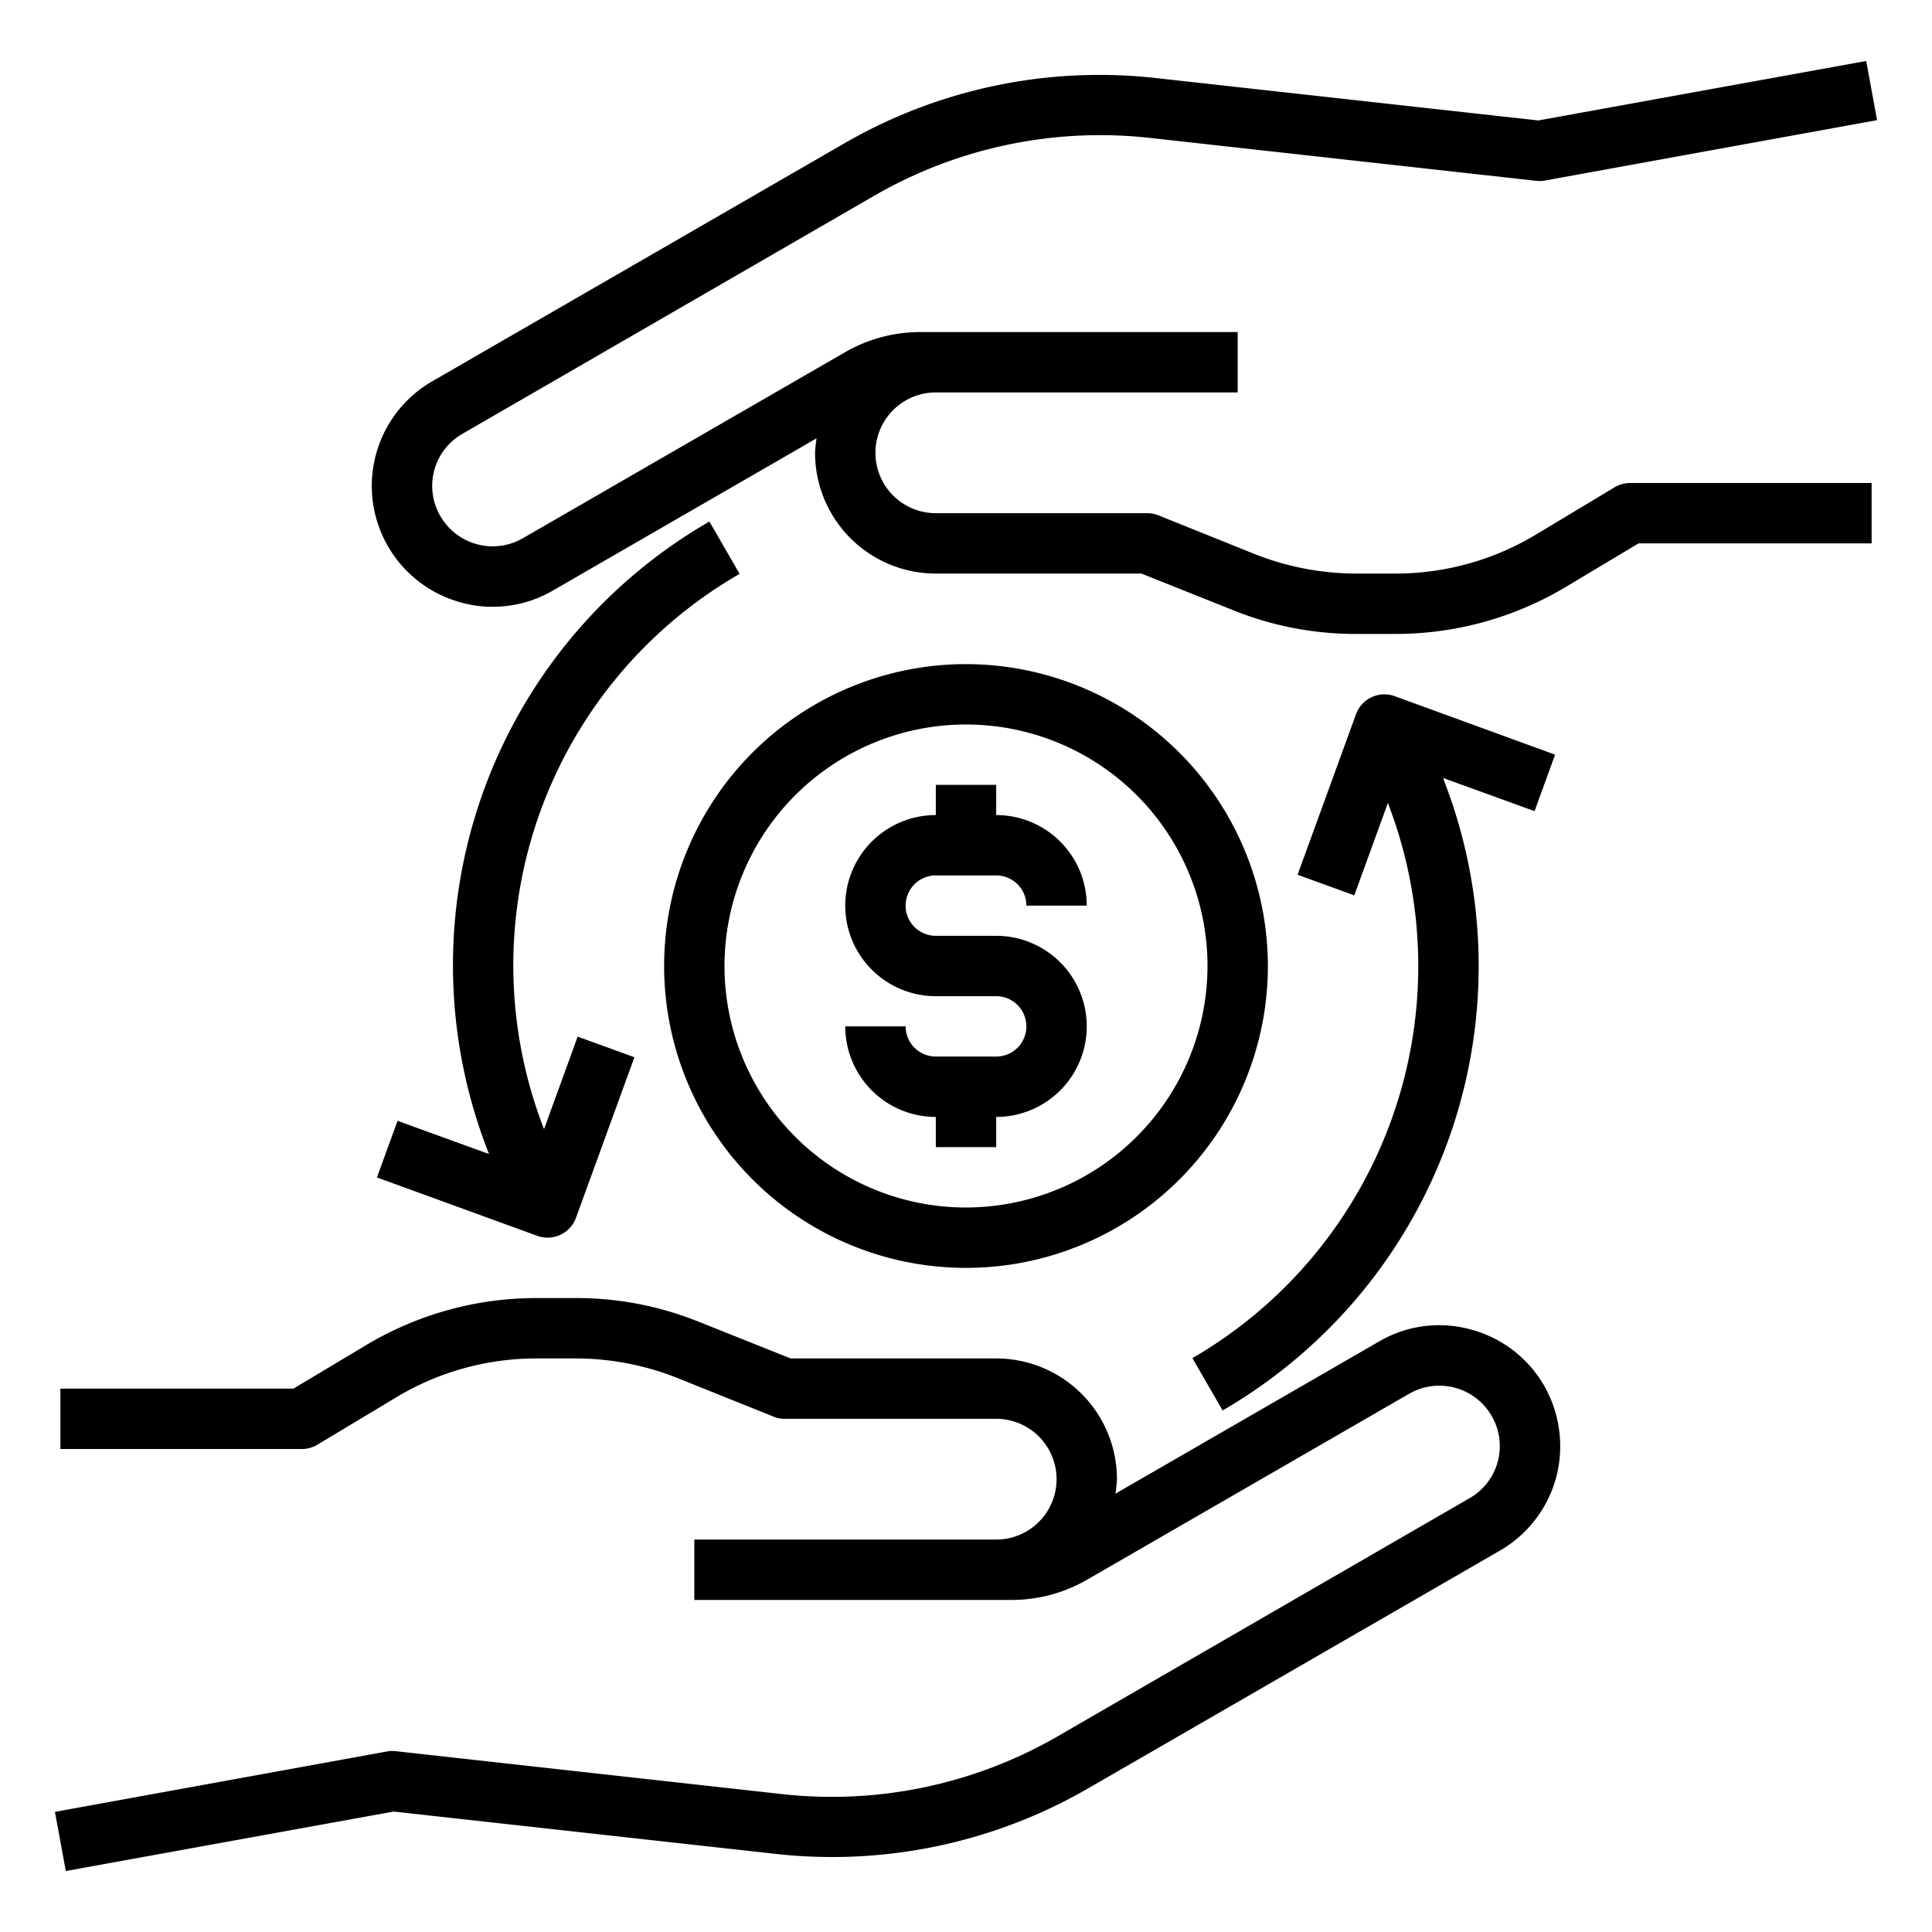 <svg xmlns="http://www.w3.org/2000/svg" viewBox="0 0 64 64" x="0px" y="0px"><g><path d="M51.55,48.94a4,4,0,0,1-1.87,2.43L36.05,59.24a16.944,16.944,0,0,1-10.38,2.17l-12.63-1.4L2.18,61.98l-.36-1.96,11-2a.942.942,0,0,1,.29-.01l12.78,1.42a14.956,14.956,0,0,0,9.16-1.92l13.63-7.88a1.986,1.986,0,0,0,.73-2.73,2,2,0,0,0-2.73-.73L36.01,52.33a4.982,4.982,0,0,1-2.5.67H23V51H33a2,2,0,0,0,0-4H26a.937.937,0,0,1-.37-.07l-3.21-1.29A9.149,9.149,0,0,0,19.07,45h-1.3a9,9,0,0,0-4.63,1.28l-2.63,1.58A1,1,0,0,1,10,48H2V46H9.72l2.39-1.43A10.974,10.974,0,0,1,17.77,43h1.3a10.825,10.825,0,0,1,4.09.79L26.19,45H33a4,4,0,0,1,4,4,3.906,3.906,0,0,1-.05.48l8.73-5.04a3.943,3.943,0,0,1,3.04-.4,3.987,3.987,0,0,1,2.43,1.86A4.038,4.038,0,0,1,51.55,48.94Z"></path><path d="M54,16h8v2H54.28l-2.39,1.43A10.974,10.974,0,0,1,46.23,21h-1.3a10.825,10.825,0,0,1-4.09-.79L37.81,19H31a4,4,0,0,1-4-4,3.906,3.906,0,0,1,.05-.48l-8.73,5.04a3.943,3.943,0,0,1-1.99.54,3.792,3.792,0,0,1-1.05-.14,4,4,0,0,1-.96-7.33L27.95,4.76A16.875,16.875,0,0,1,38.33,2.59l12.63,1.4L61.82,2.02l.36,1.96-11,2a.942.942,0,0,1-.29.01L38.11,4.57a14.956,14.956,0,0,0-9.16,1.92L15.32,14.37a1.986,1.986,0,0,0-.73,2.73,2,2,0,0,0,2.73.73l10.67-6.16a4.982,4.982,0,0,1,2.5-.67H41v2H31a2,2,0,0,0,0,4h7a.937.937,0,0,1,.37.07l3.21,1.29a9.149,9.149,0,0,0,3.35.64h1.3a9,9,0,0,0,4.63-1.28l2.63-1.58A1,1,0,0,1,54,16Z"></path><path d="M31,29h2a1,1,0,0,1,1,1h2a3,3,0,0,0-3-3V26H31v1a3,3,0,0,0,0,6h2a1,1,0,0,1,0,2H31a1,1,0,0,1-1-1H28a3,3,0,0,0,3,3v1h2V37a3,3,0,0,0,0-6H31a1,1,0,0,1,0-2Z"></path><path d="M32,22A10,10,0,1,0,42,32,10.011,10.011,0,0,0,32,22Zm0,18a8,8,0,1,1,8-8A8.009,8.009,0,0,1,32,40Z"></path><path d="M39.5,44.99l1,1.733A17.013,17.013,0,0,0,47.8,25.77l3.034,1.1L51.514,25,46.2,23.061a1,1,0,0,0-1.281.6l-1.935,5.316,1.879.683L45.975,26.6A15.01,15.01,0,0,1,39.5,44.99Z"></path><path d="M12.486,39.005,17.8,40.939a1,1,0,0,0,1.281-.6l1.935-5.316-1.88-.683-1.114,3.063A14.965,14.965,0,0,1,24.5,19.01l-1-1.733a16.963,16.963,0,0,0-7.3,20.952l-3.03-1.1Z"></path></g></svg>